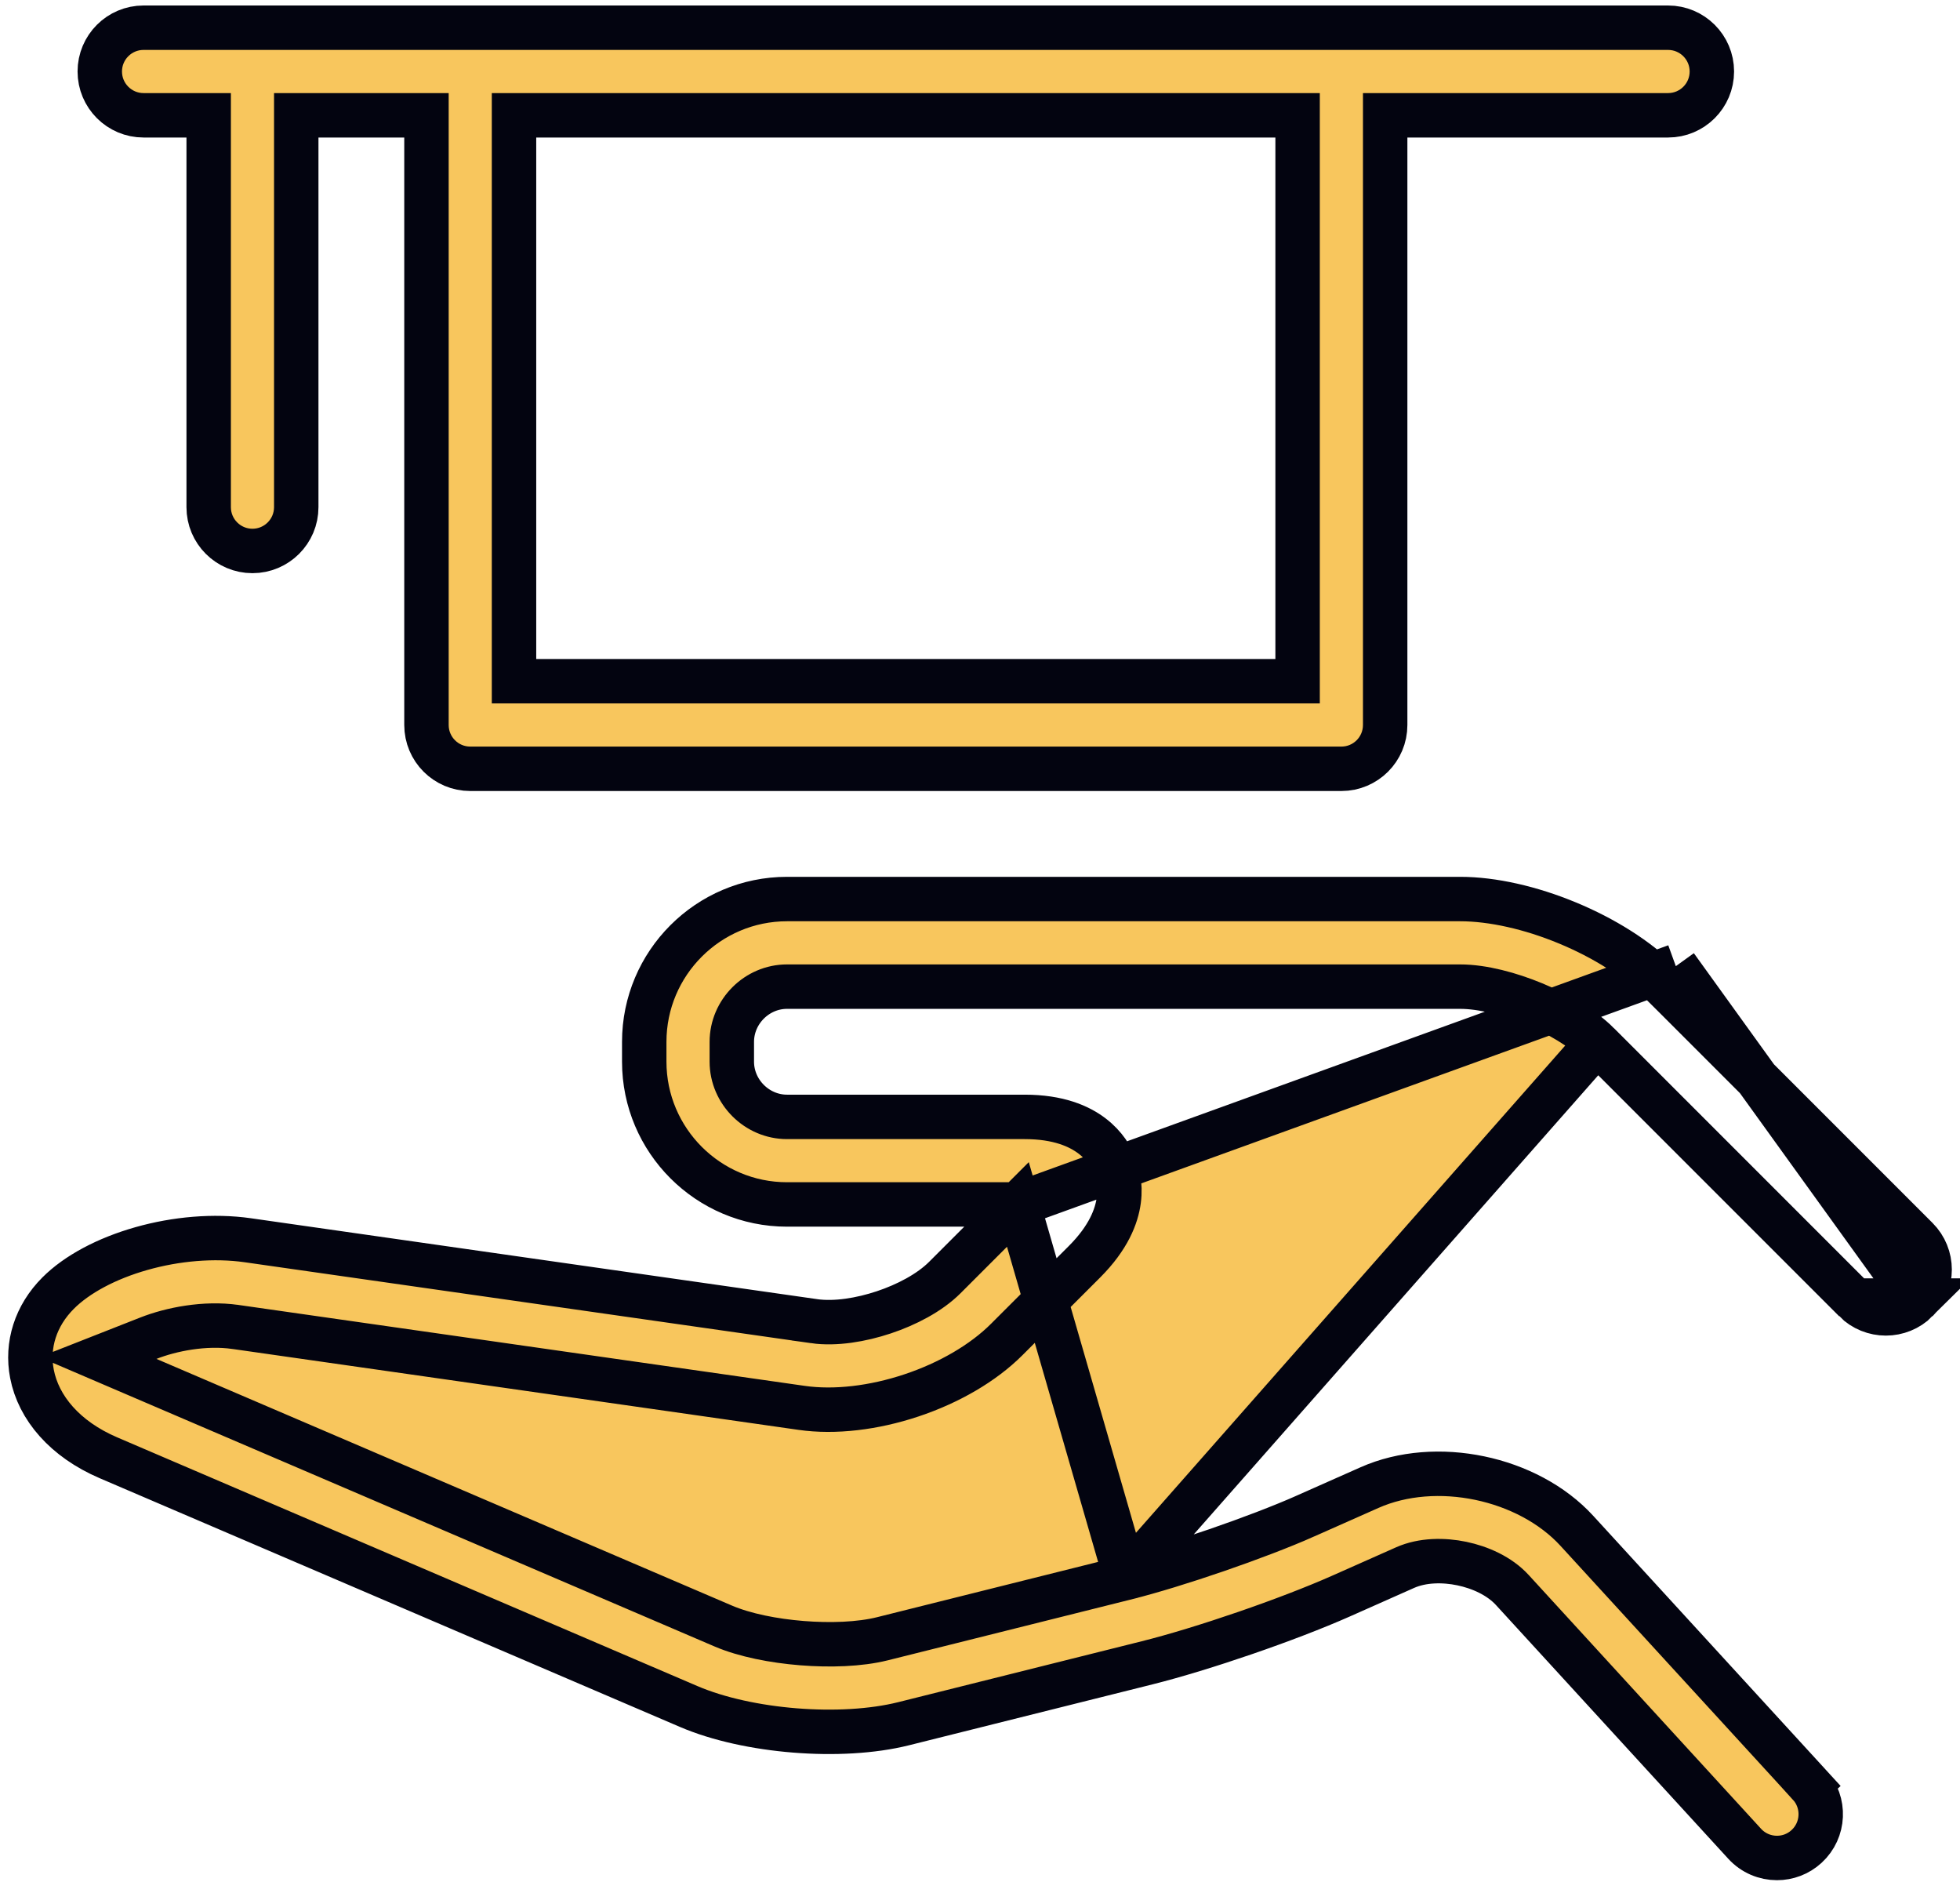<svg width="75" height="72" viewBox="0 0 75 72" fill="none" xmlns="http://www.w3.org/2000/svg">
<path d="M38.95 46.079L37.499 47.53L36.155 48.874C35.568 49.461 34.682 49.919 33.817 50.207C32.952 50.495 31.97 50.66 31.148 50.544L31.148 50.543L9.48 47.448C9.48 47.448 9.48 47.448 9.48 47.448C8.187 47.264 6.737 47.391 5.411 47.767C4.077 48.145 2.94 48.754 2.225 49.47C1.359 50.336 1.011 51.459 1.223 52.56L1.223 52.56C1.473 53.858 2.482 55.056 4.148 55.77L4.148 55.77L26.353 65.286L26.353 65.286C28.613 66.255 32.191 66.541 34.576 65.945L34.576 65.945L43.893 63.615C46.025 63.082 49.295 61.957 51.304 61.066L53.765 59.973C53.765 59.973 53.765 59.973 53.765 59.973C54.436 59.675 55.247 59.674 55.939 59.818C56.632 59.963 57.374 60.288 57.87 60.83C57.87 60.83 57.87 60.83 57.87 60.83L66.76 70.537C67.091 70.898 67.541 71.081 67.997 71.081C68.402 71.081 68.806 70.936 69.128 70.641C69.81 70.016 69.856 68.956 69.232 68.274L69.858 67.7L69.232 68.274L60.341 58.567L60.341 58.567C58.466 56.519 54.944 55.784 52.405 56.911C52.405 56.911 52.405 56.911 52.405 56.911L49.944 58.003L49.944 58.004C48.131 58.808 45.005 59.884 43.081 60.365L38.95 46.079ZM38.95 46.079H36.898H30.115C27.103 46.079 24.652 43.628 24.652 40.616V39.858C24.652 36.847 27.103 34.395 30.115 34.395H55.874C57.114 34.395 58.578 34.729 59.977 35.309C61.376 35.888 62.648 36.687 63.525 37.564L64.126 36.963M38.95 46.079L64.126 36.963M61.156 39.934L61.156 39.934C60.548 39.326 59.617 38.788 58.695 38.406C57.772 38.024 56.734 37.746 55.874 37.746H30.115C28.962 37.746 28.003 38.705 28.003 39.859V40.616C28.003 41.77 28.962 42.729 30.115 42.729H39.207C40.504 42.729 41.301 43.087 41.792 43.463C42.294 43.846 42.537 44.294 42.643 44.55C42.749 44.806 42.894 45.295 42.81 45.921C42.728 46.533 42.418 47.35 41.501 48.268L38.524 51.244L38.524 51.244C37.619 52.15 36.312 52.906 34.877 53.384C33.441 53.863 31.943 54.043 30.675 53.861L30.675 53.861L9.007 50.765L9.006 50.765C7.836 50.599 6.55 50.852 5.675 51.197L3.75 51.954L5.651 52.769L27.673 62.206L27.673 62.206C28.497 62.559 29.612 62.776 30.685 62.862C31.758 62.948 32.893 62.912 33.763 62.695C33.763 62.695 33.763 62.695 33.763 62.695L43.081 60.365L60.555 40.535L61.156 39.934ZM61.156 39.934L70.978 49.756L61.156 39.934ZM73.348 49.756C72.693 50.41 71.632 50.41 70.978 49.756L73.347 49.756C73.347 49.756 73.347 49.756 73.348 49.756ZM73.348 49.756C74.002 49.101 74.001 48.04 73.347 47.386L63.525 37.564L64.126 36.963M73.348 49.756L64.126 36.963" fill="#F8C65D" stroke="#030410" stroke-width="1.7"/>
<path d="M7.985 5.261V4.411H7.135H5.493C4.568 4.411 3.818 3.66 3.818 2.735C3.818 1.81 4.568 1.06 5.493 1.06H63.829C64.754 1.06 65.505 1.81 65.505 2.735C65.505 3.661 64.754 4.411 63.829 4.411H53.854H53.004V5.261V27.736C53.004 28.662 52.254 29.412 51.329 29.412H17.994C17.069 29.412 16.319 28.662 16.319 27.736V5.261V4.411H15.469H12.186H11.336V5.261V19.403C11.336 20.328 10.585 21.078 9.66 21.078C8.735 21.078 7.985 20.328 7.985 19.403V5.261ZM48.803 26.061H49.653V25.211V5.261V4.411H48.803H20.519H19.669V5.261V25.211V26.061H20.519H48.803Z" fill="#F8C65D" stroke="#030410" stroke-width="1.7"/>
</svg>
